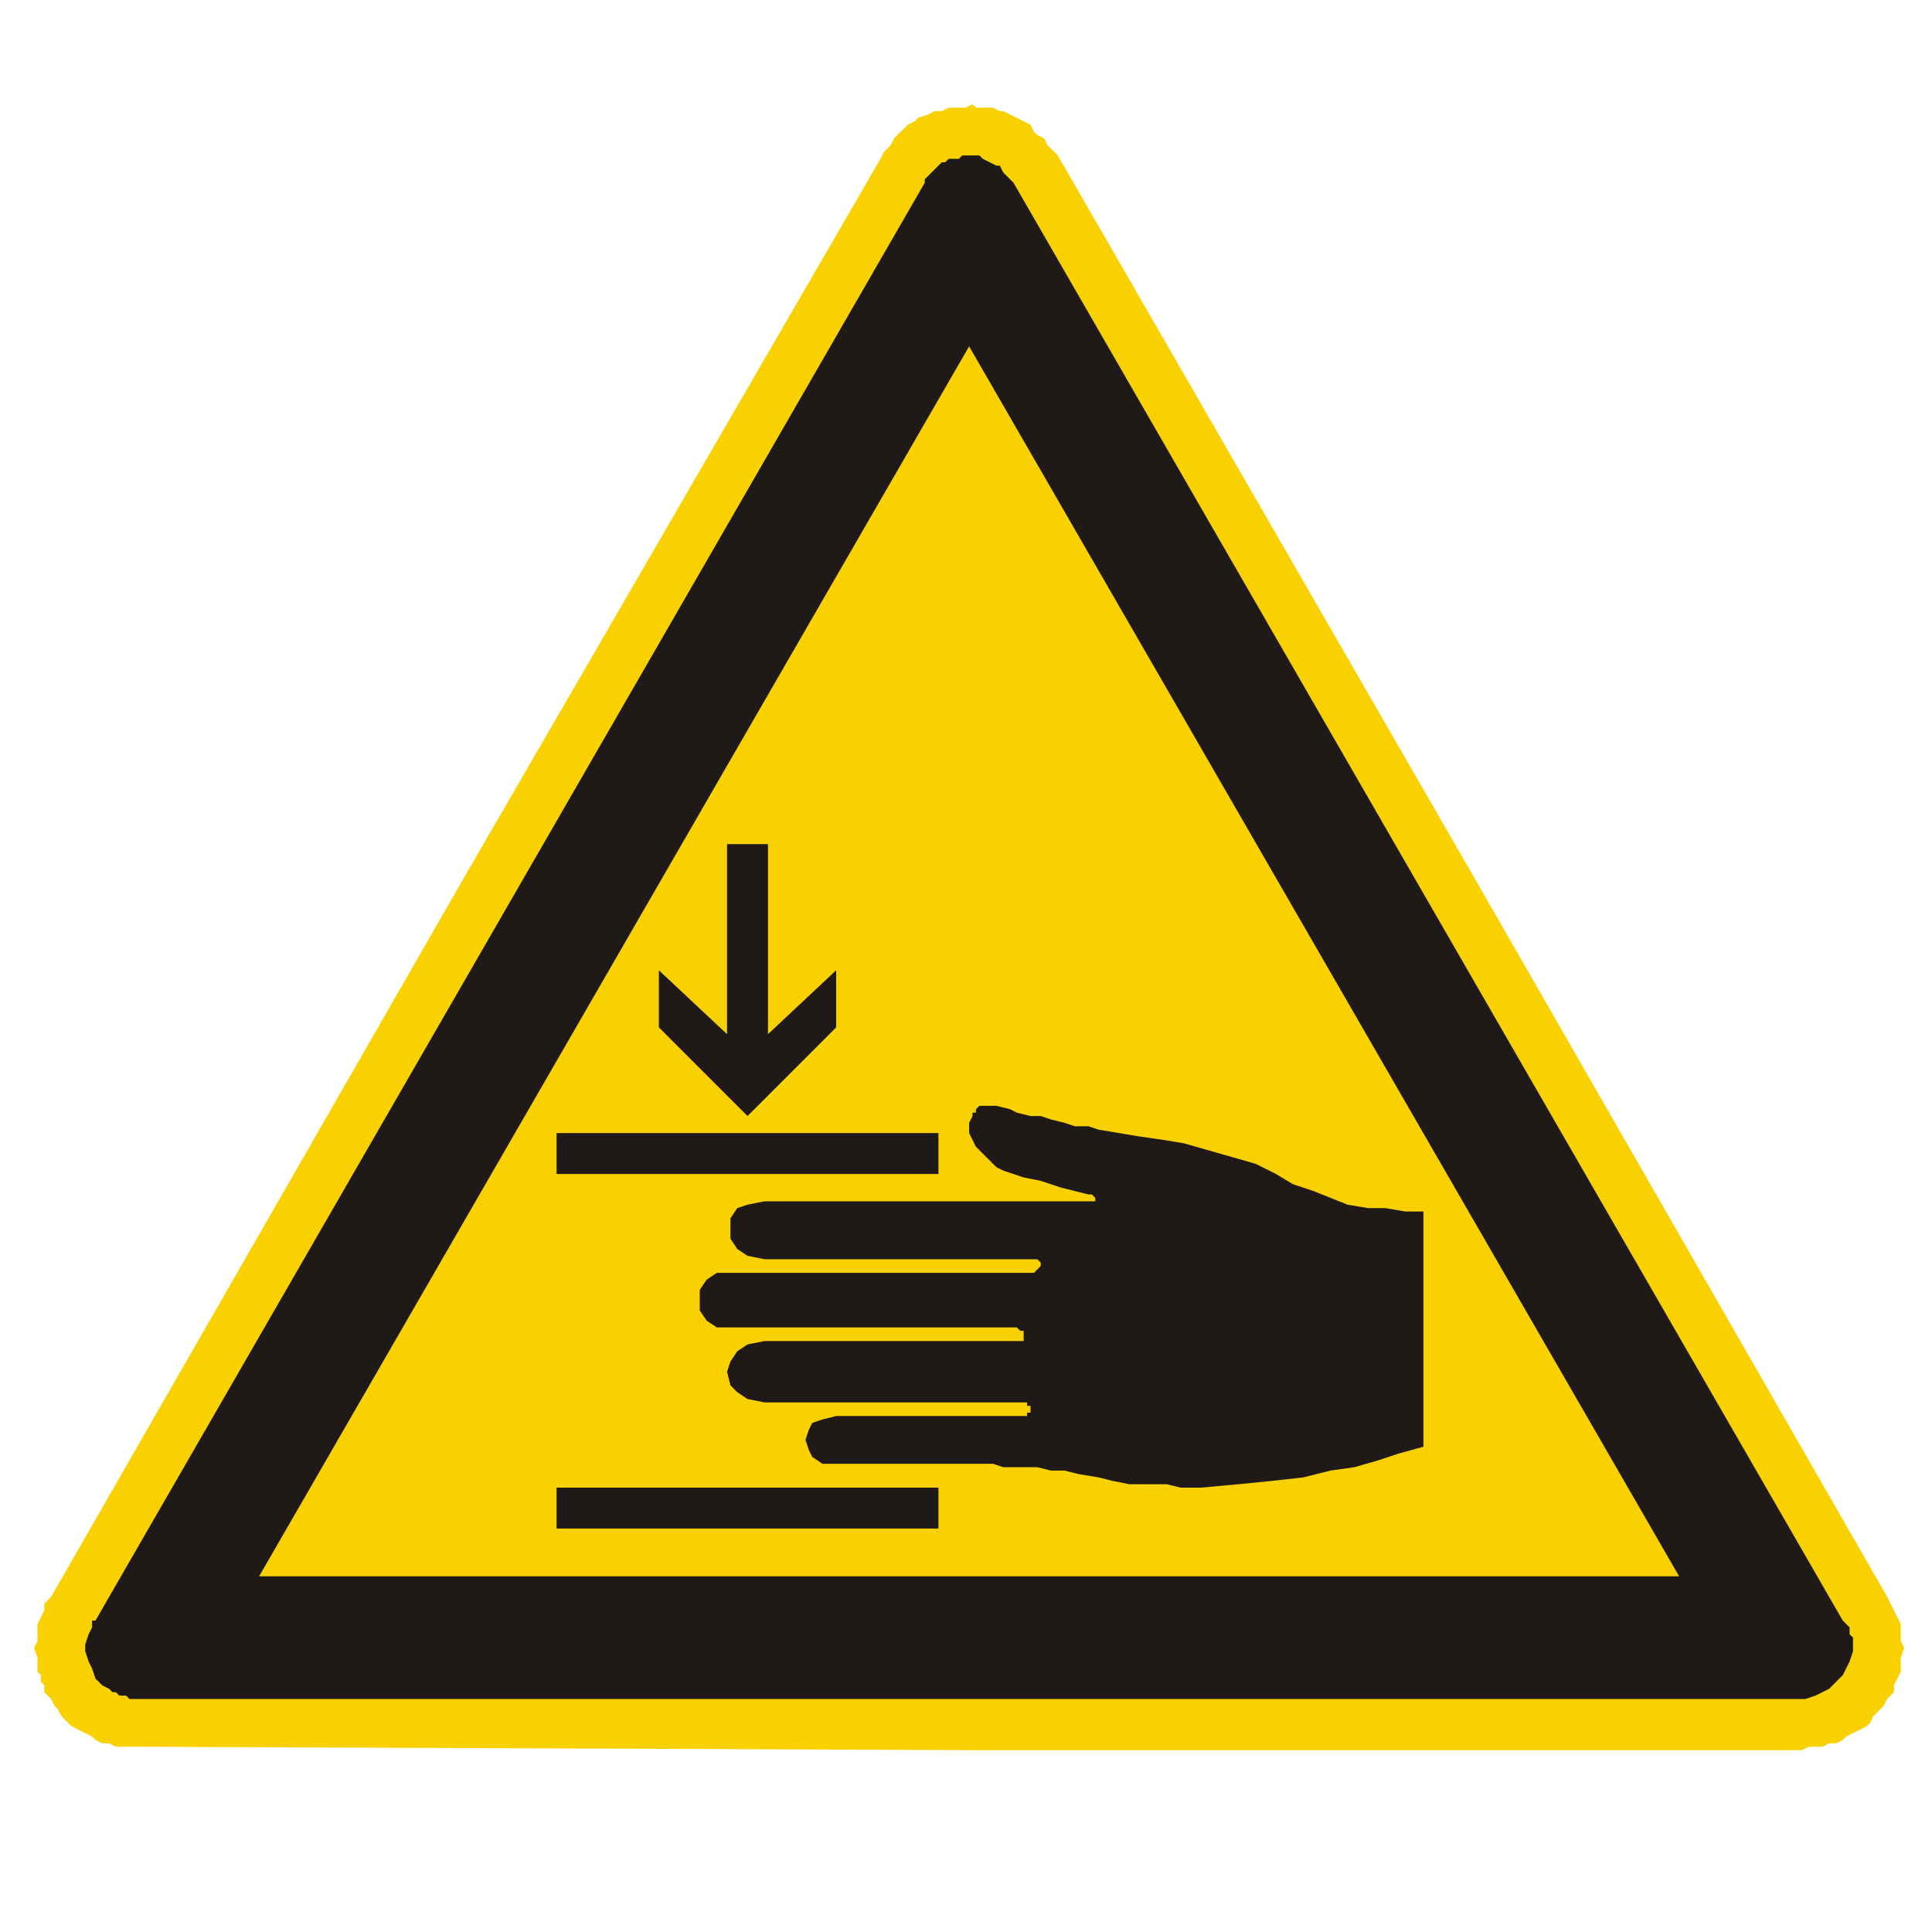 <?xml version="1.0" encoding="UTF-8" standalone="no"?>
<!-- Created with Inkscape (http://www.inkscape.org/) --><svg height="170" id="svg8218" inkscape:version="0.47 r22583" sodipodi:docname="w026.svg" version="1.1" width="170" xmlns="http://www.w3.org/2000/svg" xmlns:cc="http://creativecommons.org/ns#" xmlns:dc="http://purl.org/dc/elements/1.1/" xmlns:inkscape="http://www.inkscape.org/namespaces/inkscape" xmlns:rdf="http://www.w3.org/1999/02/22-rdf-syntax-ns#" xmlns:sodipodi="http://sodipodi.sourceforge.net/DTD/sodipodi-0.dtd" xmlns:svg="http://www.w3.org/2000/svg">
  <defs id="defs8220">
    <inkscape:perspective id="perspective8226" inkscape:persp3d-origin="372.04724 : 350.78739 : 1" inkscape:vp_x="0 : 526.18109 : 1" inkscape:vp_y="0 : 1000 : 0" inkscape:vp_z="744.09448 : 526.18109 : 1" sodipodi:type="inkscape:persp3d"/>
    <inkscape:perspective id="perspective8210" inkscape:persp3d-origin="0.5 : 0.33333333 : 1" inkscape:vp_x="0 : 0.5 : 1" inkscape:vp_y="0 : 1000 : 0" inkscape:vp_z="1 : 0.5 : 1" sodipodi:type="inkscape:persp3d"/>
    <inkscape:perspective id="perspective8251" inkscape:persp3d-origin="0.5 : 0.33333333 : 1" inkscape:vp_x="0 : 0.5 : 1" inkscape:vp_y="0 : 1000 : 0" inkscape:vp_z="1 : 0.5 : 1" sodipodi:type="inkscape:persp3d"/>
    <inkscape:perspective id="perspective8282" inkscape:persp3d-origin="0.5 : 0.33333333 : 1" inkscape:vp_x="0 : 0.5 : 1" inkscape:vp_y="0 : 1000 : 0" inkscape:vp_z="1 : 0.5 : 1" sodipodi:type="inkscape:persp3d"/>
    <inkscape:perspective id="perspective8313" inkscape:persp3d-origin="0.5 : 0.33333333 : 1" inkscape:vp_x="0 : 0.5 : 1" inkscape:vp_y="0 : 1000 : 0" inkscape:vp_z="1 : 0.5 : 1" sodipodi:type="inkscape:persp3d"/>
    <inkscape:perspective id="perspective8350" inkscape:persp3d-origin="0.5 : 0.33333333 : 1" inkscape:vp_x="0 : 0.5 : 1" inkscape:vp_y="0 : 1000 : 0" inkscape:vp_z="1 : 0.5 : 1" sodipodi:type="inkscape:persp3d"/>
    <inkscape:perspective id="perspective8381" inkscape:persp3d-origin="0.5 : 0.33333333 : 1" inkscape:vp_x="0 : 0.5 : 1" inkscape:vp_y="0 : 1000 : 0" inkscape:vp_z="1 : 0.5 : 1" sodipodi:type="inkscape:persp3d"/>
    <inkscape:perspective id="perspective13950" inkscape:persp3d-origin="0.5 : 0.33333333 : 1" inkscape:vp_x="0 : 0.5 : 1" inkscape:vp_y="0 : 1000 : 0" inkscape:vp_z="1 : 0.5 : 1" sodipodi:type="inkscape:persp3d"/>
    <inkscape:perspective id="perspective13981" inkscape:persp3d-origin="0.5 : 0.33333333 : 1" inkscape:vp_x="0 : 0.5 : 1" inkscape:vp_y="0 : 1000 : 0" inkscape:vp_z="1 : 0.5 : 1" sodipodi:type="inkscape:persp3d"/>
    <inkscape:perspective id="perspective14012" inkscape:persp3d-origin="0.5 : 0.33333333 : 1" inkscape:vp_x="0 : 0.5 : 1" inkscape:vp_y="0 : 1000 : 0" inkscape:vp_z="1 : 0.5 : 1" sodipodi:type="inkscape:persp3d"/>
    <inkscape:perspective id="perspective14436" inkscape:persp3d-origin="0.5 : 0.33333333 : 1" inkscape:vp_x="0 : 0.5 : 1" inkscape:vp_y="0 : 1000 : 0" inkscape:vp_z="1 : 0.5 : 1" sodipodi:type="inkscape:persp3d"/>
    <inkscape:perspective id="perspective14464" inkscape:persp3d-origin="0.5 : 0.33333333 : 1" inkscape:vp_x="0 : 0.5 : 1" inkscape:vp_y="0 : 1000 : 0" inkscape:vp_z="1 : 0.5 : 1" sodipodi:type="inkscape:persp3d"/>
    <inkscape:perspective id="perspective14498" inkscape:persp3d-origin="0.5 : 0.33333333 : 1" inkscape:vp_x="0 : 0.5 : 1" inkscape:vp_y="0 : 1000 : 0" inkscape:vp_z="1 : 0.5 : 1" sodipodi:type="inkscape:persp3d"/>
    <inkscape:perspective id="perspective16768" inkscape:persp3d-origin="0.5 : 0.33333333 : 1" inkscape:vp_x="0 : 0.5 : 1" inkscape:vp_y="0 : 1000 : 0" inkscape:vp_z="1 : 0.5 : 1" sodipodi:type="inkscape:persp3d"/>
    <inkscape:perspective id="perspective16799" inkscape:persp3d-origin="0.5 : 0.33333333 : 1" inkscape:vp_x="0 : 0.5 : 1" inkscape:vp_y="0 : 1000 : 0" inkscape:vp_z="1 : 0.5 : 1" sodipodi:type="inkscape:persp3d"/>
    <inkscape:perspective id="perspective22223" inkscape:persp3d-origin="0.5 : 0.33333333 : 1" inkscape:vp_x="0 : 0.5 : 1" inkscape:vp_y="0 : 1000 : 0" inkscape:vp_z="1 : 0.5 : 1" sodipodi:type="inkscape:persp3d"/>
    <inkscape:perspective id="perspective22251" inkscape:persp3d-origin="0.5 : 0.33333333 : 1" inkscape:vp_x="0 : 0.5 : 1" inkscape:vp_y="0 : 1000 : 0" inkscape:vp_z="1 : 0.5 : 1" sodipodi:type="inkscape:persp3d"/>
    <inkscape:perspective id="perspective22279" inkscape:persp3d-origin="0.5 : 0.33333333 : 1" inkscape:vp_x="0 : 0.5 : 1" inkscape:vp_y="0 : 1000 : 0" inkscape:vp_z="1 : 0.5 : 1" sodipodi:type="inkscape:persp3d"/>
    <inkscape:perspective id="perspective22307" inkscape:persp3d-origin="0.5 : 0.33333333 : 1" inkscape:vp_x="0 : 0.5 : 1" inkscape:vp_y="0 : 1000 : 0" inkscape:vp_z="1 : 0.5 : 1" sodipodi:type="inkscape:persp3d"/>
    <inkscape:perspective id="perspective22335" inkscape:persp3d-origin="0.5 : 0.33333333 : 1" inkscape:vp_x="0 : 0.5 : 1" inkscape:vp_y="0 : 1000 : 0" inkscape:vp_z="1 : 0.5 : 1" sodipodi:type="inkscape:persp3d"/>
    <inkscape:perspective id="perspective22363" inkscape:persp3d-origin="0.5 : 0.33333333 : 1" inkscape:vp_x="0 : 0.5 : 1" inkscape:vp_y="0 : 1000 : 0" inkscape:vp_z="1 : 0.5 : 1" sodipodi:type="inkscape:persp3d"/>
    <inkscape:perspective id="perspective27783" inkscape:persp3d-origin="0.5 : 0.33333333 : 1" inkscape:vp_x="0 : 0.5 : 1" inkscape:vp_y="0 : 1000 : 0" inkscape:vp_z="1 : 0.5 : 1" sodipodi:type="inkscape:persp3d"/>
    <inkscape:perspective id="perspective27811" inkscape:persp3d-origin="0.5 : 0.33333333 : 1" inkscape:vp_x="0 : 0.5 : 1" inkscape:vp_y="0 : 1000 : 0" inkscape:vp_z="1 : 0.5 : 1" sodipodi:type="inkscape:persp3d"/>
    <inkscape:perspective id="perspective27839" inkscape:persp3d-origin="0.5 : 0.33333333 : 1" inkscape:vp_x="0 : 0.5 : 1" inkscape:vp_y="0 : 1000 : 0" inkscape:vp_z="1 : 0.5 : 1" sodipodi:type="inkscape:persp3d"/>
    <inkscape:perspective id="perspective27867" inkscape:persp3d-origin="0.5 : 0.33333333 : 1" inkscape:vp_x="0 : 0.5 : 1" inkscape:vp_y="0 : 1000 : 0" inkscape:vp_z="1 : 0.5 : 1" sodipodi:type="inkscape:persp3d"/>
    <clipPath clipPathUnits="userSpaceOnUse" id="clipPath23999">
      <path d="m 304.32,421.22 135.42,0 0,119.1 -135.42,0 0,-119.1 z" id="path24001"/>
    </clipPath>
    <inkscape:perspective id="perspective27907" inkscape:persp3d-origin="0.5 : 0.33333333 : 1" inkscape:vp_x="0 : 0.5 : 1" inkscape:vp_y="0 : 1000 : 0" inkscape:vp_z="1 : 0.5 : 1" sodipodi:type="inkscape:persp3d"/>
    <inkscape:perspective id="perspective27935" inkscape:persp3d-origin="0.5 : 0.33333333 : 1" inkscape:vp_x="0 : 0.5 : 1" inkscape:vp_y="0 : 1000 : 0" inkscape:vp_z="1 : 0.5 : 1" sodipodi:type="inkscape:persp3d"/>
    <inkscape:perspective id="perspective33349" inkscape:persp3d-origin="0.5 : 0.33333333 : 1" inkscape:vp_x="0 : 0.5 : 1" inkscape:vp_y="0 : 1000 : 0" inkscape:vp_z="1 : 0.5 : 1" sodipodi:type="inkscape:persp3d"/>
    <inkscape:perspective id="perspective33377" inkscape:persp3d-origin="0.5 : 0.33333333 : 1" inkscape:vp_x="0 : 0.5 : 1" inkscape:vp_y="0 : 1000 : 0" inkscape:vp_z="1 : 0.5 : 1" sodipodi:type="inkscape:persp3d"/>
    <inkscape:perspective id="perspective33405" inkscape:persp3d-origin="0.5 : 0.33333333 : 1" inkscape:vp_x="0 : 0.5 : 1" inkscape:vp_y="0 : 1000 : 0" inkscape:vp_z="1 : 0.5 : 1" sodipodi:type="inkscape:persp3d"/>
    <inkscape:perspective id="perspective33433" inkscape:persp3d-origin="0.5 : 0.33333333 : 1" inkscape:vp_x="0 : 0.5 : 1" inkscape:vp_y="0 : 1000 : 0" inkscape:vp_z="1 : 0.5 : 1" sodipodi:type="inkscape:persp3d"/>
    <inkscape:perspective id="perspective33461" inkscape:persp3d-origin="0.5 : 0.33333333 : 1" inkscape:vp_x="0 : 0.5 : 1" inkscape:vp_y="0 : 1000 : 0" inkscape:vp_z="1 : 0.5 : 1" sodipodi:type="inkscape:persp3d"/>
    <inkscape:perspective id="perspective33495" inkscape:persp3d-origin="0.5 : 0.33333333 : 1" inkscape:vp_x="0 : 0.5 : 1" inkscape:vp_y="0 : 1000 : 0" inkscape:vp_z="1 : 0.5 : 1" sodipodi:type="inkscape:persp3d"/>
    <inkscape:perspective id="perspective38911" inkscape:persp3d-origin="0.5 : 0.33333333 : 1" inkscape:vp_x="0 : 0.5 : 1" inkscape:vp_y="0 : 1000 : 0" inkscape:vp_z="1 : 0.5 : 1" sodipodi:type="inkscape:persp3d"/>
    <inkscape:perspective id="perspective38939" inkscape:persp3d-origin="0.5 : 0.33333333 : 1" inkscape:vp_x="0 : 0.5 : 1" inkscape:vp_y="0 : 1000 : 0" inkscape:vp_z="1 : 0.5 : 1" sodipodi:type="inkscape:persp3d"/>
    <inkscape:perspective id="perspective38967" inkscape:persp3d-origin="0.5 : 0.33333333 : 1" inkscape:vp_x="0 : 0.5 : 1" inkscape:vp_y="0 : 1000 : 0" inkscape:vp_z="1 : 0.5 : 1" sodipodi:type="inkscape:persp3d"/>
    <inkscape:perspective id="perspective38995" inkscape:persp3d-origin="0.5 : 0.33333333 : 1" inkscape:vp_x="0 : 0.5 : 1" inkscape:vp_y="0 : 1000 : 0" inkscape:vp_z="1 : 0.5 : 1" sodipodi:type="inkscape:persp3d"/>
    <inkscape:perspective id="perspective39023" inkscape:persp3d-origin="0.5 : 0.33333333 : 1" inkscape:vp_x="0 : 0.5 : 1" inkscape:vp_y="0 : 1000 : 0" inkscape:vp_z="1 : 0.5 : 1" sodipodi:type="inkscape:persp3d"/>
    <inkscape:perspective id="perspective39051" inkscape:persp3d-origin="0.5 : 0.33333333 : 1" inkscape:vp_x="0 : 0.5 : 1" inkscape:vp_y="0 : 1000 : 0" inkscape:vp_z="1 : 0.5 : 1" sodipodi:type="inkscape:persp3d"/>
    <inkscape:perspective id="perspective41393" inkscape:persp3d-origin="0.5 : 0.33333333 : 1" inkscape:vp_x="0 : 0.5 : 1" inkscape:vp_y="0 : 1000 : 0" inkscape:vp_z="1 : 0.5 : 1" sodipodi:type="inkscape:persp3d"/>
    <inkscape:perspective id="perspective41421" inkscape:persp3d-origin="0.5 : 0.33333333 : 1" inkscape:vp_x="0 : 0.5 : 1" inkscape:vp_y="0 : 1000 : 0" inkscape:vp_z="1 : 0.5 : 1" sodipodi:type="inkscape:persp3d"/>
    <inkscape:perspective id="perspective41449" inkscape:persp3d-origin="0.5 : 0.33333333 : 1" inkscape:vp_x="0 : 0.5 : 1" inkscape:vp_y="0 : 1000 : 0" inkscape:vp_z="1 : 0.5 : 1" sodipodi:type="inkscape:persp3d"/>
  </defs>
  <sodipodi:namedview bordercolor="#666666" borderopacity="1.0" id="base" inkscape:current-layer="layer1" inkscape:cx="57.731727" inkscape:cy="64.510165" inkscape:document-units="px" inkscape:guide-bbox="true" inkscape:pageopacity="0.0" inkscape:pageshadow="2" inkscape:window-height="488" inkscape:window-maximized="0" inkscape:window-width="566" inkscape:window-x="346" inkscape:window-y="190" inkscape:zoom="0.98994949" pagecolor="#ffffff" showgrid="false" showguides="true"/>
  <g id="layer1" inkscape:groupmode="layer" inkscape:label="Layer 1" transform="translate(0,-882.362)">
    <path d="m 85.575,891.537 0.3,0.3 1.5,0 0.6,0.3 0.3,0 0.6,0.3 0.6,0.3 0.6,0.3 0.6,0.3 0.3,0.6 0.3,0.3 0.6,0.3 0.3,0.6 0.3,0.3 0.6,0.6 36.675,63.6 36.3,63.225 0.3,0.6 0.3,0.6 0.3,0.6 0.3,0.6 0,1.5 0.3,0.6 -0.3,0.9 0,1.2 -0.3,0.6 -0.3,0.6 0,0.6 -0.3,0.3 -0.3,0.3 -0.3,0.6 -0.3,0.3 -0.3,0.3 -0.3,0.3 -0.3,0.6 -0.3,0.3 -0.6,0.3 -0.6,0.3 -0.6,0.3 -0.3,0.3 -0.6,0.3 -0.6,0 -0.6,0.3 -1.2,0 -0.6,0.3 -73.275,0 -72.975,-0.3 -2.1,0 -0.6,-0.3 -0.6,0 -0.6,-0.3 -0.3,-0.3 -0.6,-0.3 -0.6,-0.3 -0.6,-0.3 -0.6,-0.6 -0.3,-0.3 -0.3,-0.6 -0.3,-0.3 -0.3,-0.6 -0.6,-0.6 0,-0.6 -0.3,-0.3 0,-0.6 -0.3,-0.3 0,-1.2 -0.3,-0.9 0.3,-0.6 0,-1.5 0.6,-1.2 0,-0.6 0.6,-0.6 36.3,-63.225 36.675,-63.3 0.3,-0.6 0.6,-0.6 0.3,-0.6 0.3,-0.3 0.6,-0.6 0.3,-0.3 0.6,-0.3 0.3,-0.3 0.9,-0.3 0.6,-0.3 0.6,0 0.6,-0.3 1.5,0 0.6,-0.3" id="path40671" style="fill:#f9d100;fill-opacity:1;fill-rule:evenodd;stroke:none"/>
    <path d="m 86.175,896.037 0.3,0.3 0.6,0.3 0.6,0.3 0.3,0 0.3,0.6 0.3,0.3 0.6,0.6 72.975,126.525 0.3,0.3 0.3,0.3 0,0.6 0.3,0.3 0,1.2 -0.3,0.9 -0.6,1.2 -0.6,0.6 -0.6,0.6 -0.6,0.3 -0.6,0.3 -0.9,0.3 -147.45,0 -0.3,-0.3 -0.6,0 -0.3,-0.3 -0.3,0 -0.3,-0.3 -0.6,-0.3 -0.6,-0.6 -0.3,-0.9 -0.3,-0.6 -0.3,-0.9 0,-0.6 0.3,-0.9 0.3,-0.6 0,-0.6 0.3,0 72.975,-126.525 0,-0.3 0.3,-0.3 0.3,-0.3 0.3,-0.3 0.3,-0.3 0.3,-0.3 0.3,0 0.3,-0.3 0.9,0 0.3,-0.3 1.5,0 z M 147.75,1021.062 l -124.95,0 62.475,-108.225 L 147.75,1021.062" id="path40673" style="fill:#1f1a17;fill-opacity:1;fill-rule:evenodd;stroke:none"/>
    <path d="m 48.975,1013.262 33.6,0 0,3.6 -33.6,0 0,-3.6 z M 125.25,988.962 l 0,20.7 -2.175,0.6 -1.8,0.6 -2.1,0.6 -2.1,0.3 -2.4,0.6 -2.7,0.3 -3,0.3 -3.3,0.3 -1.8,0 -1.2,-0.3 -3.3,0 -1.5,-0.3 -1.2,-0.3 -1.8,-0.3 -1.2,-0.3 -1.2,0 -1.2,-0.3 -3,0 -0.9,-0.3 -15,0 -0.9,-0.6 -0.3,-0.6 -0.3,-0.9 0.3,-0.9 0.3,-0.6 0.9,-0.3 1.2,-0.3 16.8,0 0,-0.3 0.3,0 0,-0.6 -0.3,0 0,-0.3 -23.1,0 -1.5,-0.3 -0.9,-0.6 -0.6,-0.6 -0.3,-1.2 0.3,-0.9 0.6,-0.9 0.9,-0.6 1.5,-0.3 22.8,0 0,-0.9 -0.3,0 -0.3,-0.3 -26.4,0 -0.9,-0.6 -0.6,-0.9 0,-1.8 0.6,-0.9 0.9,-0.6 27.9,0 0.3,-0.3 0.3,-0.3 0,-0.3 -0.3,-0.3 -24,0 -1.5,-0.3 -0.9,-0.6 -0.6,-0.9 0,-1.8 0.6,-0.9 0.9,-0.3 1.5,-0.3 29.1,0 0,-0.3 -0.3,-0.3 -0.3,0 -2.4,-0.6 -1.8,-0.6 -1.5,-0.3 -0.9,-0.3 -0.9,-0.3 -0.6,-0.3 -0.3,-0.3 -0.6,-0.6 -0.3,-0.3 -0.3,-0.3 -0.3,-0.3 -0.3,-0.6 -0.3,-0.6 0,-0.9 0.3,-0.6 0,-0.3 0.3,0 0,-0.3 0.3,-0.3 1.5,0 1.2,0.3 0.6,0.3 1.2,0.3 0.9,0 0.9,0.3 1.2,0.3 0.9,0.3 1.2,0 0.9,0.3 1.8,0.3 1.8,0.3 2.1,0.3 1.8,0.3 4.2,1.2 2.1,0.6 1.8,0.9 1.5,0.9 1.8,0.6 1.5,0.6 1.5,0.6 1.8,0.3 1.5,0 1.8,0.3 1.575,0 z m -76.275,-6.9 33.6,0 0,3.6 -33.6,0 0,-3.6 z m 15,-25.425 3.6,0 0,16.725 6,-5.625 0,5.025 -7.8,7.8 -7.8,-7.8 0,-5.025 6,5.625 0,-16.725" id="path40675" style="fill:#1f1a17;fill-opacity:1;fill-rule:evenodd;stroke:none"/>
  </g>
</svg>
